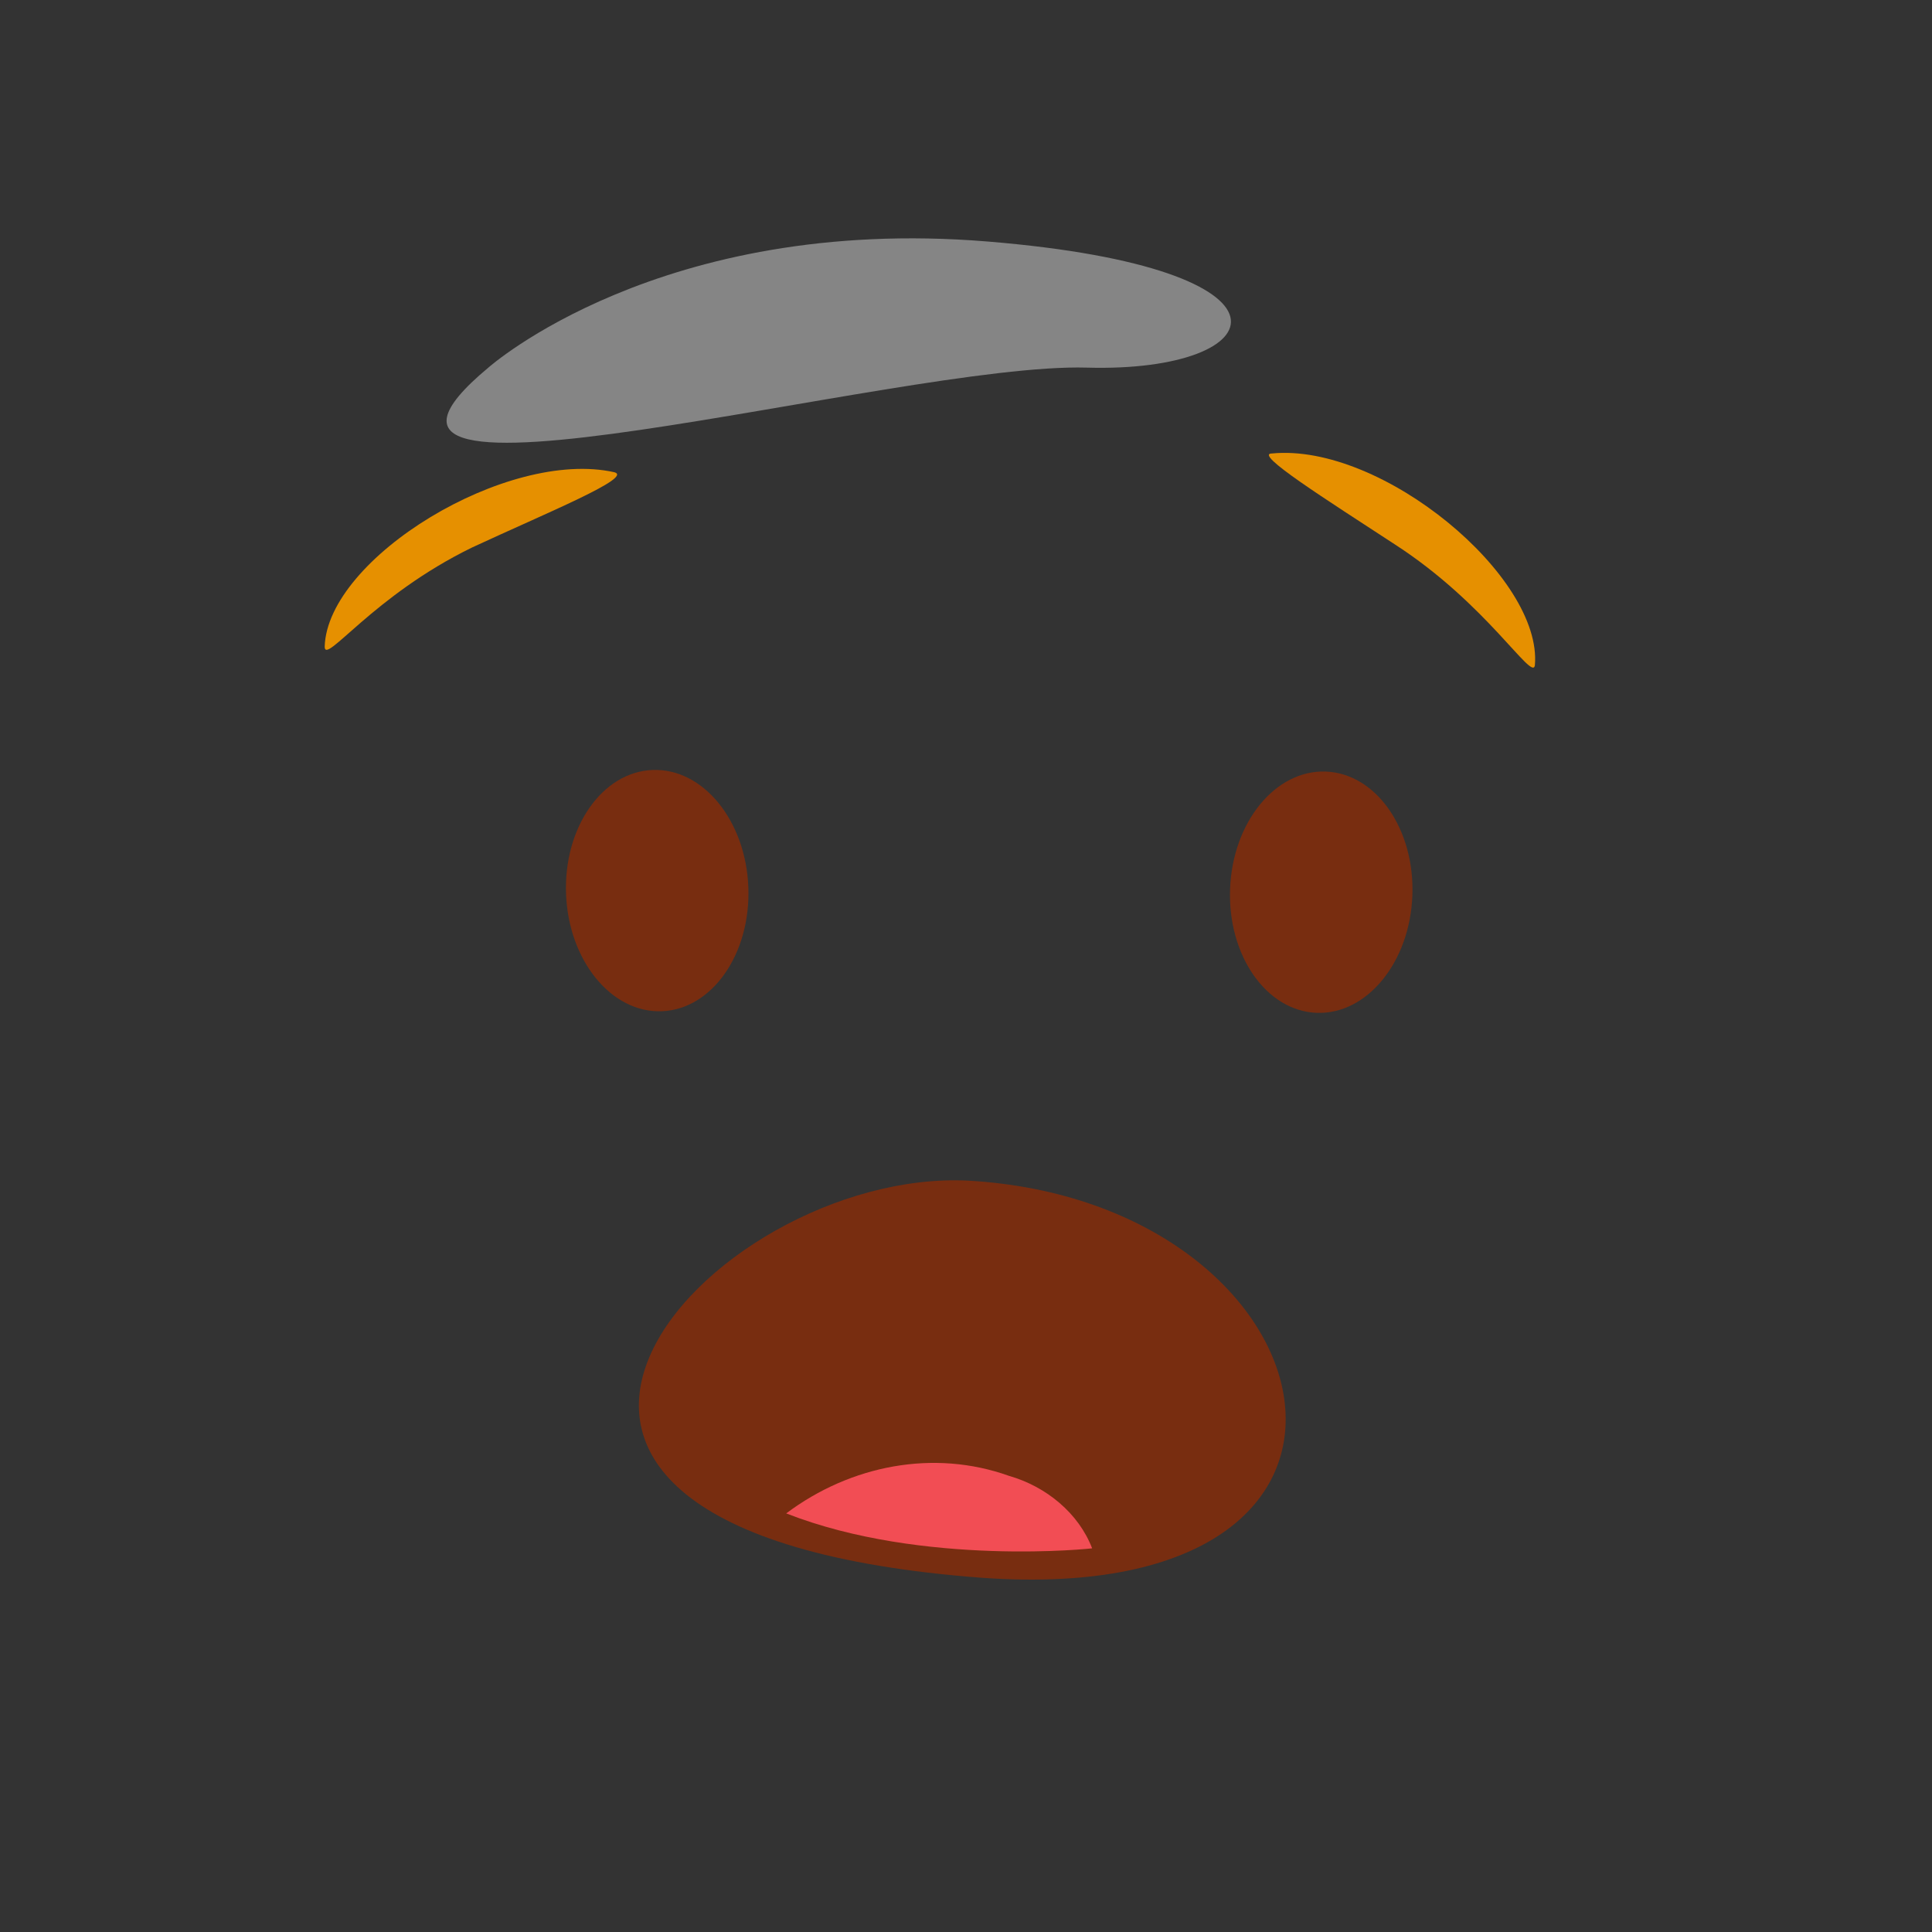 <?xml version="1.0" encoding="utf-8"?>
<!-- Generator: Adobe Illustrator 23.0.1, SVG Export Plug-In . SVG Version: 6.00 Build 0)  -->
<svg version="1.1" id="Layer_1" xmlns="http://www.w3.org/2000/svg" xmlns:xlink="http://www.w3.org/1999/xlink" x="0px" y="0px"
	 viewBox="0 0 72 72" style="enable-background:new 0 0 72 72;" xml:space="preserve">
<rect x="0" y="0" width="72" height="72" fill="#333333" stroke="none"/>
<style type="text/css">
	.st0{opacity:0.4;fill:#FFFFFF;enable-background:new    ;}
	.st1{fill:#E69000;}
	.st2{fill:#782D10;}
	.st3{fill:#F24D54;}
</style>
<title>nps_emoji_4</title>
<path class="st0" d="M18.2,13.7c0,0,6.4-5.7,18.6-4.7s10.7,4.9,3.7,4.7S10.5,20.1,18.2,13.7z"/>
<path class="st1" d="M22.9,17.6c-4-0.9-10.7,3.2-10.8,6.5c0,0.7,1.8-1.9,5.5-3.7C20.4,19.1,23.6,17.8,22.9,17.6z"/>
<path class="st1" d="M47.4,16.9c4.1-0.4,10.1,4.6,9.8,7.9c-0.1,0.6-1.8-2.3-5.2-4.5C49.4,18.6,46.7,16.9,47.4,16.9z"/>
<path class="st2" d="M36.1,44c13.8,0.8,17.4,16,0.5,14.8C13.9,57.1,26.4,43.5,36.1,44z"/>
<path class="st3" d="M29.3,56.4c2.4-1.8,5.5-2.4,8.3-1.4c1.4,0.4,2.6,1.4,3.1,2.7C40.8,57.7,34.4,58.4,29.3,56.4z"/>
<ellipse transform="matrix(0.999 -3.838781e-02 3.838781e-02 0.999 -1.258 0.964)" class="st2" cx="24.5" cy="33.2" rx="3.4" ry="4.5"/>
<ellipse transform="matrix(3.838776e-02 -0.999 0.999 3.838776e-02 14.179 81.226)" class="st2" cx="49.3" cy="33.2" rx="4.5" ry="3.4"/>
</svg>
